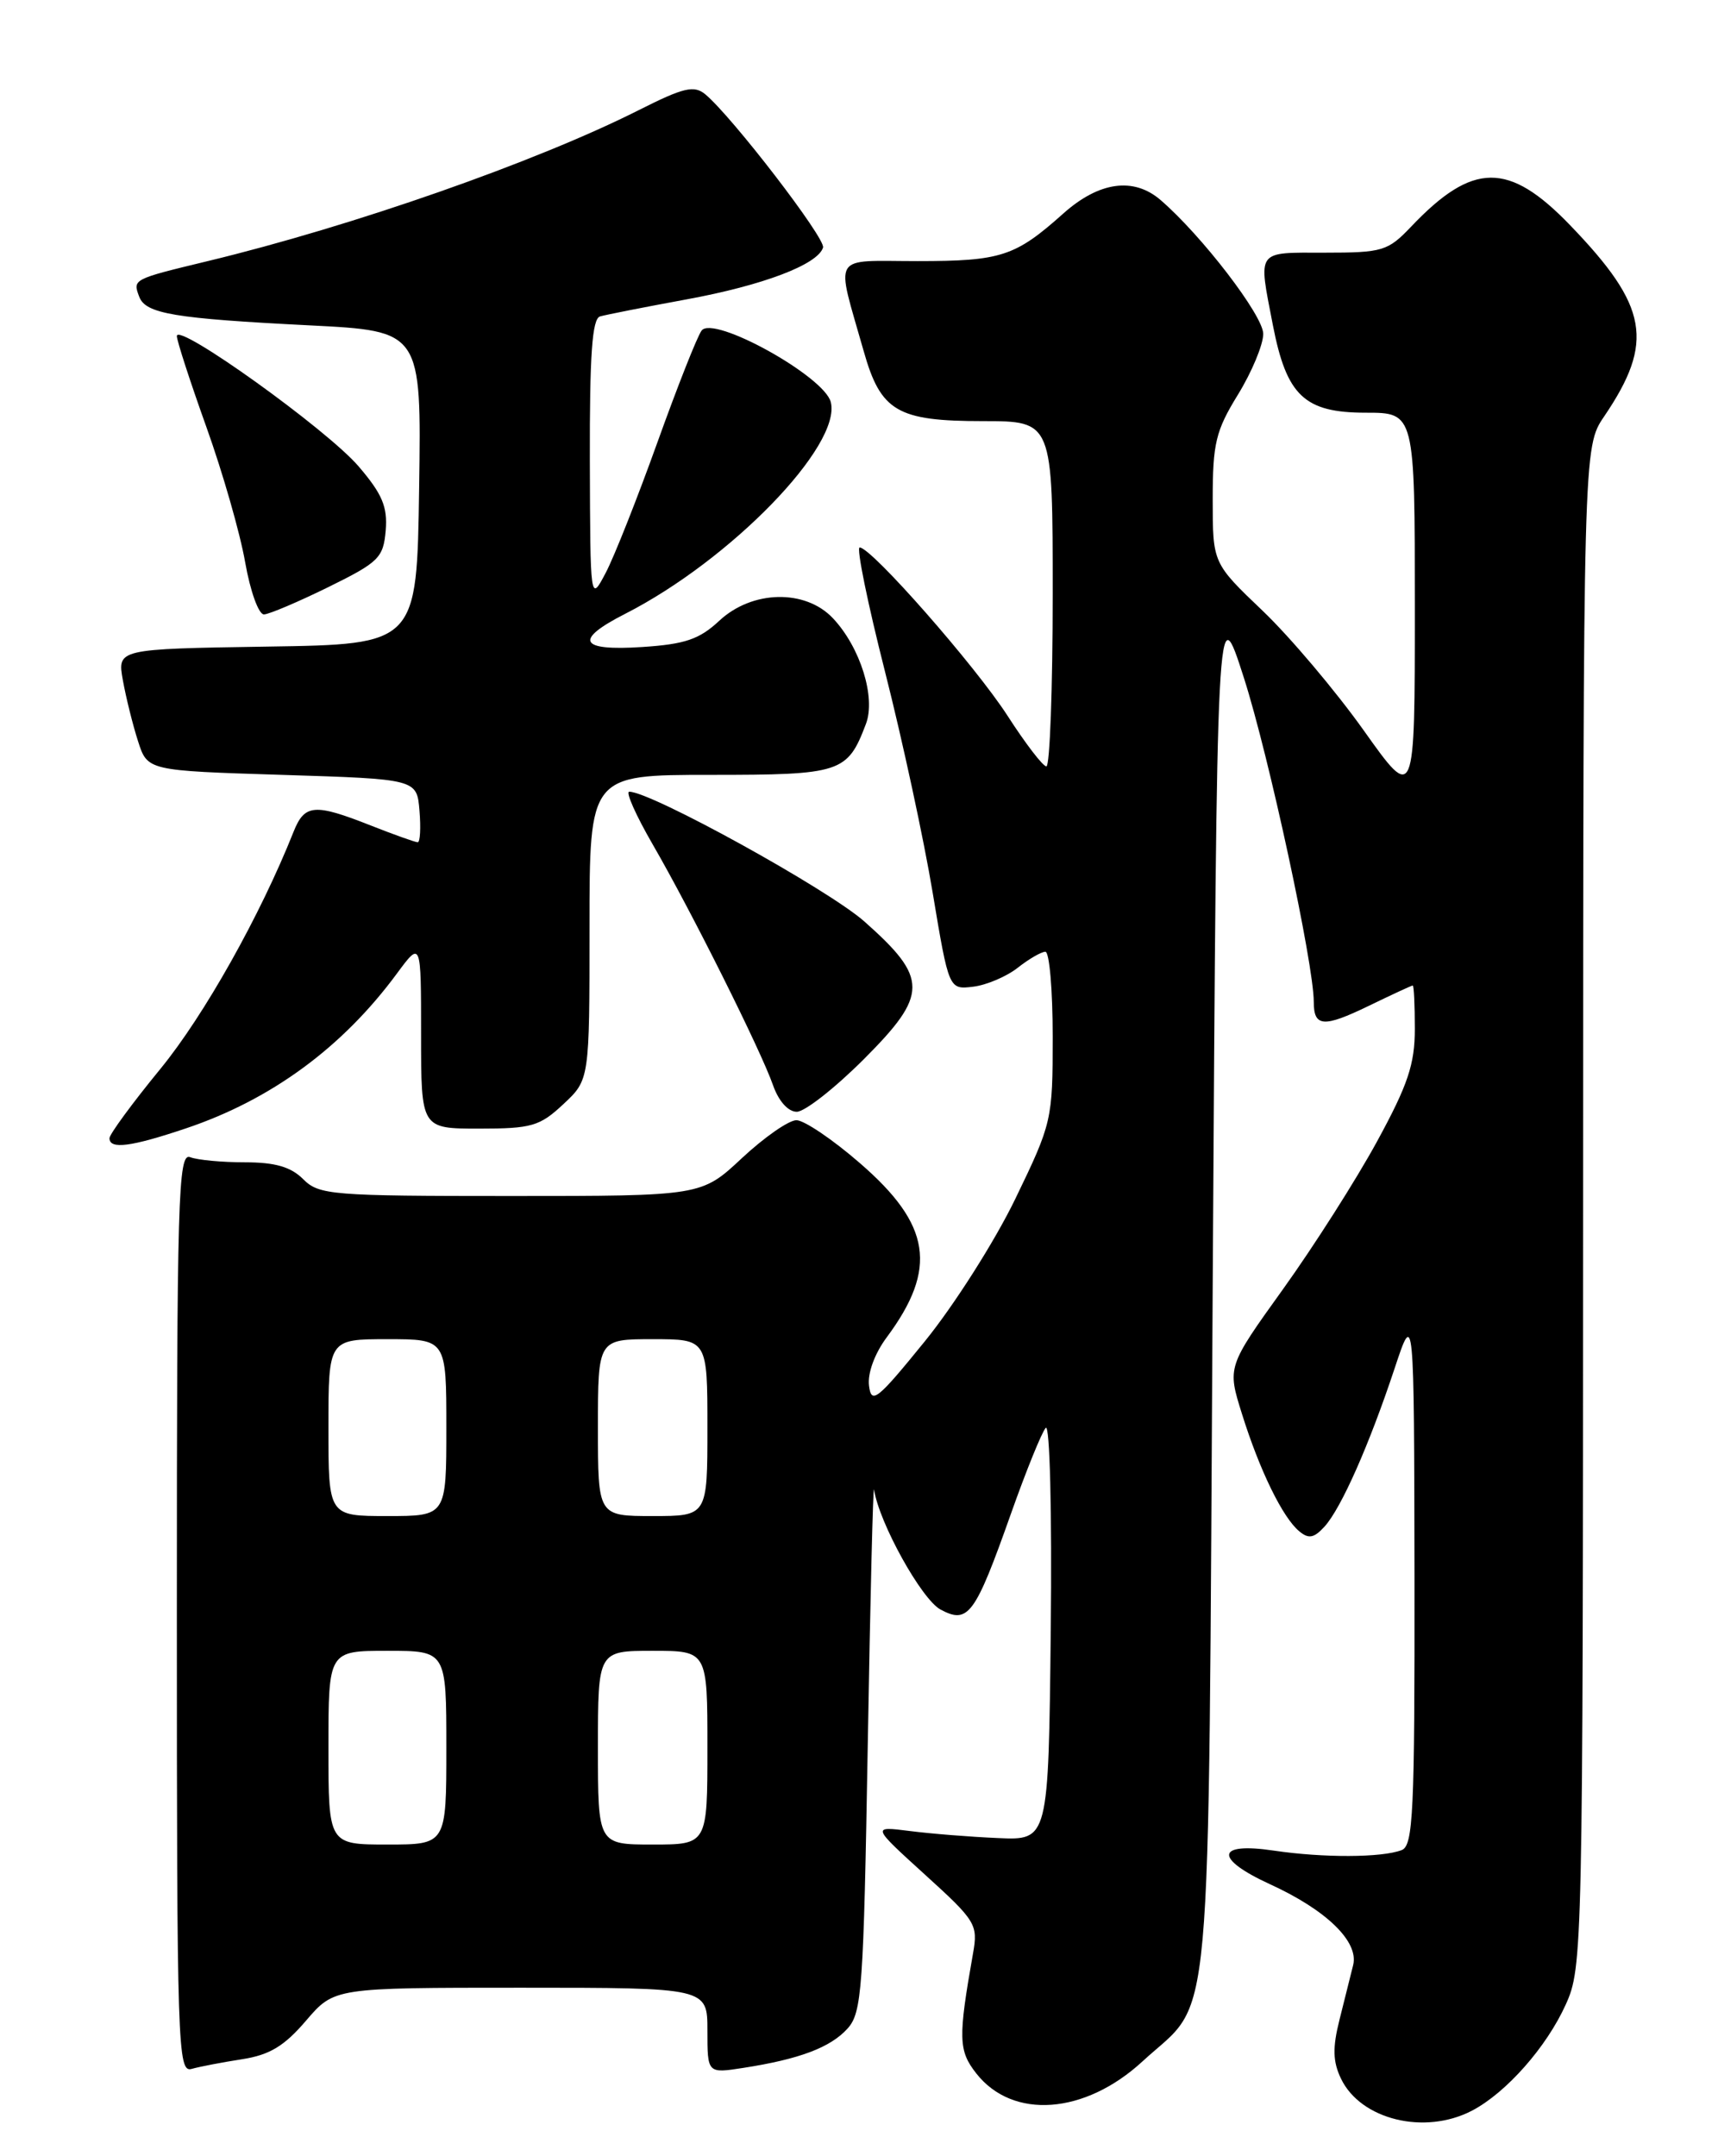 <?xml version="1.0" encoding="UTF-8" standalone="no"?>
<!DOCTYPE svg PUBLIC "-//W3C//DTD SVG 1.1//EN" "http://www.w3.org/Graphics/SVG/1.1/DTD/svg11.dtd" >
<svg xmlns="http://www.w3.org/2000/svg" xmlns:xlink="http://www.w3.org/1999/xlink" version="1.1" viewBox="0 0 204 256">
 <g >
 <path fill="currentColor"
d=" M 174.80 250.59 C 178.86 248.46 183.64 243.05 185.92 238.00 C 187.92 233.58 187.96 231.85 187.98 143.29 C 188.00 53.09 188.00 53.09 190.49 49.43 C 196.47 40.60 195.72 36.37 186.45 26.75 C 179.15 19.17 174.89 19.20 167.56 26.91 C 164.80 29.81 164.18 30.00 157.31 30.00 C 149.08 30.00 149.40 29.56 151.14 38.58 C 152.77 46.99 154.89 49.00 162.17 49.00 C 168.00 49.00 168.00 49.00 168.00 72.13 C 168.00 95.26 168.00 95.26 161.91 86.69 C 158.56 81.99 153.16 75.60 149.91 72.50 C 144.00 66.86 144.00 66.86 144.00 59.29 C 144.00 52.63 144.36 51.14 147.00 46.85 C 148.65 44.16 150.00 40.92 150.00 39.64 C 150.00 37.47 142.71 27.97 137.81 23.75 C 134.61 20.99 130.50 21.56 126.25 25.36 C 120.55 30.45 118.88 31.00 108.96 31.00 C 98.56 31.00 99.22 29.90 102.56 41.70 C 104.58 48.85 106.55 50.00 116.72 50.00 C 125.00 50.00 125.00 50.00 125.00 70.50 C 125.00 81.78 124.66 91.00 124.25 90.99 C 123.84 90.99 121.77 88.29 119.65 85.00 C 115.80 79.03 103.47 65.00 102.08 65.00 C 101.67 65.00 103.03 71.64 105.09 79.75 C 107.15 87.86 109.70 99.67 110.75 106.00 C 112.67 117.50 112.67 117.50 115.56 117.15 C 117.14 116.96 119.53 115.94 120.85 114.90 C 122.18 113.85 123.66 113.00 124.13 113.00 C 124.61 113.00 125.00 117.54 125.00 123.09 C 125.00 132.98 124.91 133.35 120.56 142.34 C 118.12 147.38 113.28 154.99 109.81 159.26 C 104.15 166.23 103.47 166.77 103.19 164.53 C 103.00 163.05 103.86 160.70 105.30 158.77 C 111.36 150.60 110.56 145.41 102.11 138.10 C 98.88 135.29 95.48 133.00 94.57 133.00 C 93.66 133.00 90.75 135.03 88.10 137.50 C 83.29 142.00 83.29 142.00 60.65 142.00 C 39.33 142.00 37.88 141.88 36.00 140.00 C 34.54 138.54 32.67 138.00 29.08 138.00 C 26.38 138.00 23.45 137.73 22.58 137.39 C 21.15 136.84 21.00 142.02 21.00 191.46 C 21.00 243.05 21.10 246.11 22.75 245.64 C 23.71 245.37 26.41 244.85 28.75 244.49 C 32.02 243.98 33.76 242.93 36.34 239.91 C 39.69 236.00 39.69 236.00 61.85 236.00 C 84.00 236.00 84.00 236.00 84.00 241.09 C 84.00 246.18 84.00 246.18 88.25 245.52 C 94.91 244.49 98.60 243.10 100.63 240.86 C 102.35 238.96 102.54 236.22 103.04 207.15 C 103.34 189.74 103.67 176.12 103.79 176.87 C 104.39 180.81 109.43 189.89 111.68 191.10 C 114.97 192.86 115.78 191.77 120.05 179.70 C 121.84 174.64 123.70 170.06 124.17 169.53 C 124.66 168.99 124.92 179.45 124.77 193.53 C 124.50 218.50 124.50 218.50 118.50 218.23 C 115.20 218.09 110.47 217.71 108.00 217.39 C 103.50 216.82 103.50 216.82 109.84 222.58 C 115.88 228.06 116.15 228.50 115.54 231.92 C 113.76 241.99 113.80 243.47 115.93 246.18 C 120.26 251.69 128.81 251.06 135.67 244.74 C 144.13 236.94 143.44 244.57 144.00 152.50 C 144.50 70.50 144.50 70.50 147.71 80.50 C 150.67 89.73 156.00 114.46 156.00 118.95 C 156.00 121.94 157.15 122.03 162.52 119.43 C 165.26 118.10 167.61 117.01 167.75 117.01 C 167.89 117.00 168.00 119.32 168.00 122.15 C 168.00 126.36 167.18 128.80 163.51 135.53 C 161.04 140.06 156.03 147.93 152.37 153.03 C 145.72 162.29 145.72 162.29 147.48 167.89 C 149.57 174.57 152.31 180.19 154.28 181.81 C 155.39 182.74 156.03 182.62 157.28 181.25 C 159.26 179.06 162.57 171.59 165.59 162.50 C 167.91 155.50 167.91 155.50 167.96 187.28 C 167.99 215.15 167.81 219.14 166.44 219.66 C 164.08 220.57 157.12 220.59 151.25 219.72 C 144.36 218.69 144.15 220.66 150.82 223.72 C 157.52 226.79 161.35 230.52 160.68 233.30 C 160.38 234.51 159.65 237.44 159.05 239.82 C 158.22 243.12 158.26 244.77 159.23 246.79 C 161.57 251.68 169.18 253.53 174.80 250.59 Z  M 22.11 133.96 C 32.21 130.56 40.66 124.36 47.12 115.60 C 50.00 111.70 50.00 111.70 50.00 122.85 C 50.00 134.00 50.00 134.00 56.89 134.00 C 63.12 134.00 64.09 133.72 66.89 131.10 C 70.00 128.20 70.00 128.20 70.00 110.10 C 70.00 92.00 70.00 92.00 84.35 92.00 C 99.89 92.00 100.62 91.76 102.82 85.96 C 104.02 82.82 102.16 76.86 98.91 73.41 C 95.63 69.92 89.30 70.06 85.40 73.71 C 83.04 75.91 81.33 76.49 76.25 76.82 C 68.78 77.31 68.11 76.00 74.23 72.88 C 86.75 66.50 99.95 52.91 98.65 47.74 C 97.88 44.68 84.71 37.38 83.31 39.25 C 82.79 39.94 80.44 45.90 78.07 52.50 C 75.70 59.10 72.94 66.08 71.93 68.00 C 70.09 71.50 70.09 71.50 70.04 54.72 C 70.01 42.12 70.31 37.85 71.25 37.57 C 71.94 37.37 76.55 36.46 81.50 35.55 C 90.61 33.88 97.11 31.41 97.73 29.39 C 98.06 28.32 86.91 13.82 83.74 11.19 C 82.41 10.10 81.17 10.39 75.88 13.06 C 63.70 19.21 41.86 26.86 24.63 31.01 C 15.73 33.16 15.74 33.15 16.54 35.25 C 17.31 37.25 20.69 37.82 36.77 38.63 C 50.04 39.30 50.04 39.30 49.77 57.90 C 49.50 76.50 49.50 76.50 31.71 76.77 C 13.92 77.05 13.92 77.05 14.59 80.77 C 14.96 82.82 15.77 86.08 16.39 88.00 C 17.51 91.50 17.51 91.50 33.50 92.00 C 49.50 92.50 49.50 92.50 49.81 96.25 C 49.98 98.31 49.89 100.00 49.60 100.00 C 49.31 100.00 46.79 99.10 44.00 98.00 C 37.34 95.37 36.17 95.47 34.86 98.75 C 30.90 108.71 24.24 120.56 19.06 126.89 C 15.73 130.95 13.00 134.67 13.00 135.14 C 13.00 136.50 15.58 136.16 22.11 133.96 Z  M 102.58 125.75 C 110.25 118.07 110.25 116.15 102.63 109.40 C 98.29 105.57 77.33 94.00 74.72 94.00 C 74.26 94.00 75.51 96.81 77.50 100.25 C 82.06 108.12 90.36 124.73 91.80 128.87 C 92.46 130.74 93.59 132.00 94.61 132.00 C 95.56 132.00 99.14 129.19 102.58 125.75 Z  M 39.00 69.70 C 44.99 66.75 45.52 66.23 45.80 62.98 C 46.03 60.17 45.39 58.65 42.58 55.37 C 38.83 50.99 21.00 38.21 21.00 39.90 C 21.00 40.46 22.58 45.32 24.51 50.71 C 26.44 56.09 28.51 63.31 29.11 66.75 C 29.72 70.22 30.72 72.98 31.35 72.95 C 31.98 72.92 35.42 71.46 39.00 69.70 Z  M 39.00 207.50 C 39.00 196.00 39.00 196.00 46.00 196.00 C 53.00 196.00 53.00 196.00 53.00 207.50 C 53.00 219.00 53.00 219.00 46.00 219.00 C 39.00 219.00 39.00 219.00 39.00 207.50 Z  M 71.00 207.50 C 71.00 196.00 71.00 196.00 77.50 196.00 C 84.00 196.00 84.00 196.00 84.00 207.50 C 84.00 219.00 84.00 219.00 77.50 219.00 C 71.00 219.00 71.00 219.00 71.00 207.50 Z  M 39.00 169.50 C 39.00 159.00 39.00 159.00 46.00 159.00 C 53.00 159.00 53.00 159.00 53.00 169.50 C 53.00 180.00 53.00 180.00 46.00 180.00 C 39.00 180.00 39.00 180.00 39.00 169.50 Z  M 71.00 169.50 C 71.00 159.00 71.00 159.00 77.50 159.00 C 84.00 159.00 84.00 159.00 84.00 169.50 C 84.00 180.00 84.00 180.00 77.50 180.00 C 71.00 180.00 71.00 180.00 71.00 169.50 Z "/>
</g>
</svg>